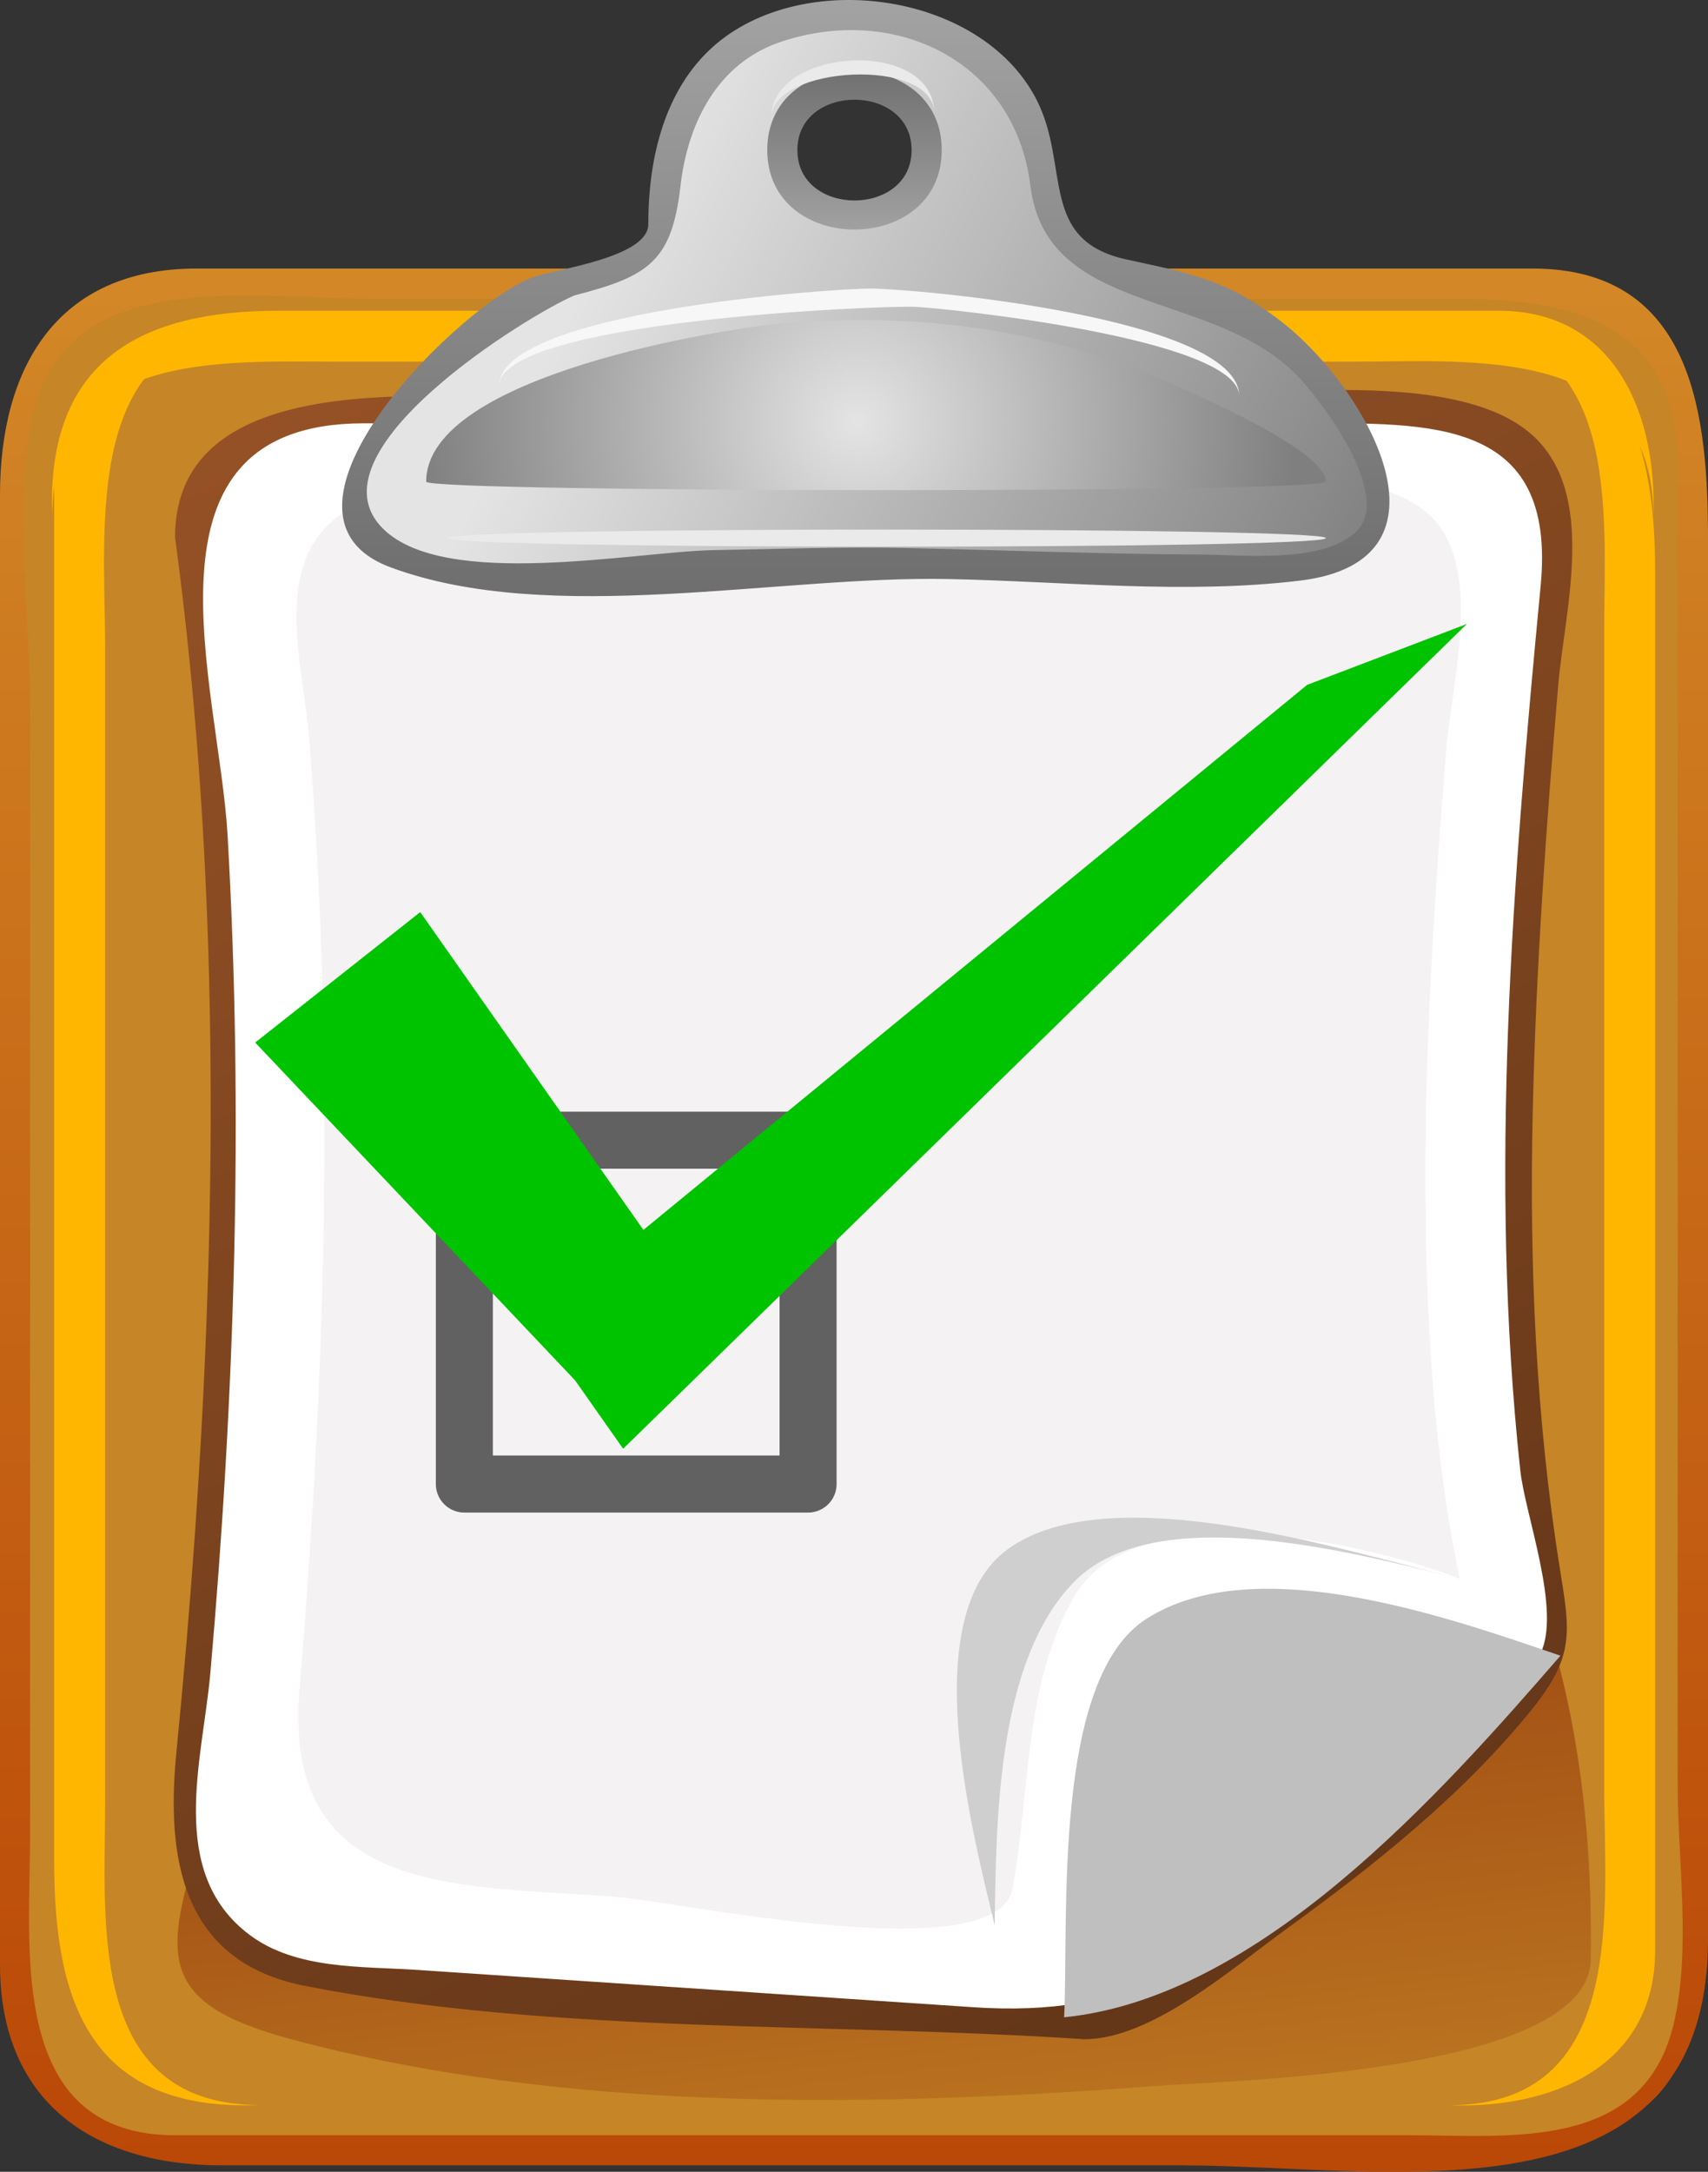 <?xml version="1.0" encoding="UTF-8" standalone="no"?>
<!-- Generator: Adobe Illustrator 12.0.0, SVG Export Plug-In . SVG Version: 6.00 Build 51448)  -->
<svg
   xmlns:dc="http://purl.org/dc/elements/1.1/"
   xmlns:cc="http://web.resource.org/cc/"
   xmlns:rdf="http://www.w3.org/1999/02/22-rdf-syntax-ns#"
   xmlns:svg="http://www.w3.org/2000/svg"
   xmlns="http://www.w3.org/2000/svg"
   xmlns:sodipodi="http://sodipodi.sourceforge.net/DTD/sodipodi-0.dtd"
   xmlns:inkscape="http://www.inkscape.org/namespaces/inkscape"
   height="137.092"
   id="Layer_1"
   inkscape:version="0.45.1"
   sodipodi:docbase="C:\Documents and Settings\Mizusumashi\My Documents\My Pictures\ウィキペディア\チェックシート"
   sodipodi:docname="check sheet.svg"
   sodipodi:version="0.32"
   space="preserve"
   style="overflow:visible;enable-background:new 0 0 107.855 137.092;"
   version="1.1"
   viewBox="0 0 107.855 137.092"
   width="107.855"
   inkscape:output_extension="org.inkscape.output.svg.inkscape">
  <rect x="0" y="0" width="107.855" height="137.092" fill="#333333" stroke="none"/>
  <defs
     id="defs79" />
  <sodipodi:namedview
     bordercolor="#666666"
     borderopacity="1.0"
     id="base"
     inkscape:current-layer="Layer_1"
     inkscape:cx="53.927502"
     inkscape:cy="68.545998"
     inkscape:pageopacity="0.0"
     inkscape:pageshadow="2"
     inkscape:window-height="568"
     inkscape:window-width="787"
     inkscape:window-x="68"
     inkscape:window-y="88"
     inkscape:zoom="2.6259739"
     pagecolor="#ffffff" />
  <g
     id="g3">
    <path
       d="M96.784,17.913c11.017,0,10.113,11.317,10.113,18.878c0,11.226,0,22.454,0,33.679   c0,18.08,1.765,37.134,0,55.144c0,11.381-12.143,10.113-19.856,10.113c-11.83,0-23.662,0-35.491,0c-11.228,0-22.454,0-33.68,0   c-7.441,0-16.913-0.126-16.913-10.417c0-16.696,0-33.389,0-50.082c0-15.476-1.502-31.785,0-47.202   c0-10.099,9.696-10.113,16.913-10.113c9.647,0,19.296,0,28.946,0C63.471,17.913,80.128,17.913,96.784,17.913"
       id="path5"
       style="fill:#C68526;" />
    <linearGradient
       gradientTransform="matrix(0 193.998 193.998 0 -88794.906 48602.598)"
       gradientUnits="userSpaceOnUse"
       id="XMLID_8_"
       x1="-251.584"
       x2="-249.678"
       y1="457.987"
       y2="457.987">
      <stop
         id="stop8"
         offset="0"
         style="stop-color:#FFFA5F" />
      <stop
         id="stop10"
         offset="1"
         style="stop-color:#B53A00" />
    </linearGradient>
    <path
       d="M11.073,134.788c-10.648,0-9.173-11.808-9.173-18.919c0-11.429,0-22.855,0-34.282   c0-12.367,0-24.736,0-37.104c0-5.798-1.109-12.825,0.243-18.555c2.158-9.146,13.904-7.076,20.866-7.076c12.154,0,24.308,0,36.462,0   c10.743,0,21.484,0,32.227,0c7.151,0,14.242,1.28,14.242,10.366c0,17.457,0,34.912,0,52.368c0,10.364,0,20.729,0,31.095   c0,4.717,0.854,10.363-0.241,15.031c-1.909,8.123-10.345,7.075-16.644,7.075c-9.86,0-19.724,0-29.584,0   C43.337,134.788,27.206,134.788,11.073,134.788 M96.784,16.952c-19.219,0-38.438,0-57.658,0c-8.903,0-17.808,0-26.712,0   C3.517,16.952,0,23.316,0,31.235c0,22.391,0,44.781,0,67.173c0,8.532,0,17.063,0,25.596c0,8.746,5.954,12.682,14.013,12.682   c20.183,0,40.366,0,60.549,0c12.989,0,33.293,4.184,33.293-14.28c0-19.907,0-39.815,0-59.723c0-9.521,0-19.042,0-28.565   C107.855,26.5,107.072,16.952,96.784,16.952"
       id="path12"
       style="fill:url(#XMLID_8_);" />
    <path
       d="M3.421,30.528c0,18.34,0,36.682,0,55.022c0,10.657,0,21.315,0,31.974   c0,8.819,2.252,15.785,12.987,15.354c-10.928,0-9.771-11.571-9.771-18.993c0-12.09,0-24.179,0-36.271c0-12.279,0-24.56,0-36.838   c0-7.571-1.517-20.021,9.771-20.021C10.109,20.503,3.421,23.083,3.421,30.528"
       id="path14"
       style="fill:#FFB600;" />
    <path
       d="M94.631,19.614c-16.486,0-32.974,0-49.461,0c-9.194,0-18.39,0-27.584,0   c-8.589,0-14.687,3.064-14.29,12.988c0-10.459,10.611-9.772,17.852-9.772c10.635,0,21.272,0,31.908,0c10.825,0,21.65,0,32.474,0   c7.405,0,18.873-1.103,18.873,9.772C104.655,26.302,102.077,19.614,94.631,19.614"
       id="path16"
       style="fill:#FFB600;" />
    <path
       d="M104.518,123.115c0-18.344,0-36.685,0-55.029c0-10.659,0-21.319,0-31.978   c0-8.818-2.256-15.787-12.989-15.356c10.928,0,9.772,11.575,9.772,18.997c0,12.092,0,24.182,0,36.274c0,12.28,0,24.562,0,36.841   c0,7.57,1.517,20.023-9.772,20.023C97.825,133.138,104.518,130.555,104.518,123.115"
       id="path18"
       style="fill:#FFB600;" />
    <linearGradient
       gradientTransform="matrix(5.518 42.638 42.638 -5.518 -17020.924 13258.48)"
       gradientUnits="userSpaceOnUse"
       id="XMLID_9_"
       x1="-253.348"
       x2="-251.446"
       y1="433.129"
       y2="433.129">
      <stop
         id="stop21"
         offset="0"
         style="stop-color:#7B1500" />
      <stop
         id="stop23"
         offset="0.006"
         style="stop-color:#7B1500" />
      <stop
         id="stop25"
         offset="1"
         style="stop-color:#C68526" />
    </linearGradient>
    <path
       d="M54.751,72.881c-24.096,0-35.76,22.383-42.048,42.957c-2.309,7.556-2.963,10.575,5.72,12.896   c17.358,4.638,36.879,4.292,54.637,2.934c4.365-0.334,27.282-0.769,27.391-7.979c0.086-5.536-0.33-11.066-1.504-16.484   C94.189,85.231,77.054,72.879,54.751,72.881"
       id="path27"
       style="fill:url(#XMLID_9_);" />
    <path
       d="M95.9,74.6c0-9.24,0.616-18.488,1.354-27.696c0.377-4.709,2.468-11.875,0.575-16.509   c-2.761-6.767-17.098-4.45-22.783-4.45c-12.517,0-25.034,0-37.55,0c-6.574,0-20.548-2.182-24.652,4.45   c-2.179,3.517-0.24,9.764,0.072,13.504c0.945,11.284,1.367,22.628,1.129,33.946c-0.208,9.921-0.867,19.83-1.783,29.71   c-0.526,5.679-2.212,11.889,3.614,15.62c6.772,4.335,20.743,2.635,28.309,3.144c5.746,0.386,11.492,0.77,17.237,1.156   c2.546,0.171,5.88,1.009,8.398,0.226c9.7-3.027,20.709-12.905,26.785-20.818c2.099-2.729,1.703-3.94,1.177-7.079   C96.389,91.493,95.9,83.019,95.9,74.6"
       id="path29"
       style="fill:#FFFFFF;" />
    <linearGradient
       gradientTransform="matrix(153.197 279.927 279.927 -153.197 -90320.086 141450.672)"
       gradientUnits="userSpaceOnUse"
       id="XMLID_10_"
       x1="-253.669"
       x2="-251.756"
       y1="461.136"
       y2="461.136">
      <stop
         id="stop32"
         offset="0"
         style="stop-color:#FF8B3F" />
      <stop
         id="stop34"
         offset="1"
         style="stop-color:#000000" />
    </linearGradient>
    <path
       d="M68.477,128.725c4.254,0,9.429-4.552,12.637-6.874c5.593-4.048,11.276-8.554,15.629-13.961   c2.674-3.321,2.408-4.847,1.78-8.735c-1.541-9.568-1.957-19.324-1.735-29.004c0.203-8.995,0.843-17.983,1.614-26.949   c0.408-4.759,2.495-12.054-1.671-15.763c-5.045-4.496-18.392-2.266-24.433-2.266c-12.463,0-24.927,0-37.39,0   c-7.187,0-23.863-2.162-23.852,8.754c2.195,16.286,2.609,33.005,1.987,49.401c-0.345,9.1-1.007,18.191-1.901,27.252   c-0.645,6.506,0.204,13.232,8.108,14.777C35.042,128.444,52.417,127.646,68.477,128.725 M22.981,26.721c19.747,0,39.495,0,59.243,0   c8.045,0,16.086-0.399,15.064,10.247C95.518,55.469,94.005,74.262,96,92.807c0.305,2.841,2.598,8.821,1.281,11.562   c-2.512,5.223-8.507,9.53-12.876,13.077c-7.95,6.448-13.042,9.921-22.94,9.258c-11.703-0.784-23.407-1.571-35.109-2.355   c-3.532-0.239-7.669-0.004-10.617-2.229c-5.219-3.942-2.94-11.038-2.457-16.505c1.552-17.612,2.105-35.251,1.088-52.914   C13.825,43.269,8.061,26.721,22.981,26.721"
       id="path36"
       style="fill:url(#XMLID_10_);" />
    <path
       d="M90.012,74.078c0-8.937,0.601-17.876,1.31-26.779c0.316-3.955,2.261-10.908-0.643-14.36   c-4.15-4.934-19.676-2.313-25.055-2.313c-11.119,0-22.237,0-33.355,0c-3.316,0-6.824-0.293-9.868,1.304   c-5.562,2.919-3.276,9.679-2.878,14.645c1.601,20.008,1.07,40.055-0.611,60.038c-1.104,13.132,9.944,12.366,19.83,13.111   c4.23,0.319,24.222,4.669,25.19-0.5c1.137-6.059,0.699-12.927,3.889-18.429c3.922-6.762,18.761-3.334,24.353-1.141   C90.432,91.295,90.012,82.589,90.012,74.078"
       id="path38"
       style="fill:#F4F2F2;" />
    <path
       d="M67.197,127.34c12.361-1.244,23.77-14.102,31.338-22.826c-7.036-2.406-19.226-6.73-26.136-2.332   C66.432,105.979,67.496,121.113,67.197,127.34"
       id="path40"
       style="fill:#BFBFBF;" />
    <path
       d="M62.811,121.536c0.094-6.565,0.118-16.723,5.041-21.709c5.208-5.273,18.075-1.679,24.321-0.173   c-7.048-1.689-22.05-6.546-28.516-1.877C57.782,102.019,61.438,115.776,62.811,121.536"
       id="path42"
       style="fill:#CFCFCF;" />
    <linearGradient
       gradientUnits="userSpaceOnUse"
       id="XMLID_11_"
       x1="37.669"
       x2="84.897"
       y1="16.241"
       y2="40.223">
      <stop
         id="stop45"
         offset="0"
         style="stop-color:#E5E4E4" />
      <stop
         id="stop47"
         offset="1"
         style="stop-color:#7F7F7F" />
    </linearGradient>
    <path
       d="M76.096,18.36c-1.818-0.949-4.346-0.76-6.307-1.332c-4.078-1.185-3.3-3.732-4.097-7.25   C63.962,2.153,54.909-0.992,48.028,2.12c-6.78,3.068-3.367,12.563-8.861,14.678c-6.909,2.655-14.693,5.493-16.075,14.009   c-0.966,5.957,7.497,5.059,11.395,5.063c10.639,0.007,21.237-0.487,31.88-0.152c5.321,0.169,14.675,2.017,19.488-1.12   C92.223,30.447,79.068,19.915,76.096,18.36 M53.958,13.667c-5.818,0-5.82-8.386,0-8.386C59.779,5.281,59.777,13.667,53.958,13.667"
       id="path49"
       style="fill:url(#XMLID_11_);" />
    <linearGradient
       gradientTransform="matrix(-0.5 95.498 95.498 0.5 -43112.117 23679.471)"
       gradientUnits="userSpaceOnUse"
       id="XMLID_12_"
       x1="-251.019"
       x2="-249.081"
       y1="450.705"
       y2="450.705">
      <stop
         id="stop52"
         offset="0"
         style="stop-color:#FFFFFF" />
      <stop
         id="stop54"
         offset="1"
         style="stop-color:#000000" />
    </linearGradient>
    <path
       d="M44.718,3.234c-2.89,2.808-3.781,7.037-3.781,10.923c0,2.053-5.599,2.796-7.146,3.294   c-4.379,1.411-18.299,14.971-9.115,18.366c10.099,3.735,24.395,0.509,35.254,0.735c7.308,0.149,14.892,0.974,22.147,0.101   c10.509-1.263,4.154-12.253-1.184-16.372c-3.415-2.631-5.697-3.018-9.749-3.9c-5.596-1.218-3.539-5.885-5.69-10.089   C61.901-0.654,50.216-2.11,44.718,3.234 M24.219,33.404c-5.012-4.847,9.257-13.594,12.077-14.764   c4.656-1.192,6.131-2.146,6.674-6.9c0.455-3.981,2.351-7.785,6.377-9.113c7.321-2.416,14.769,1.343,15.715,9.079   c1.008,8.248,11.372,6.503,16.772,11.922c1.491,1.497,6.184,7.623,3.816,9.924c-2.111,2.044-7.215,1.463-9.814,1.452   c-6.212-0.025-12.434-0.282-18.646-0.41c-4.037-0.084-8.076,0.064-12.113,0.132C40.132,34.812,28.156,37.237,24.219,33.404"
       id="path56"
       style="fill:url(#XMLID_12_);" />
    <linearGradient
       gradientTransform="matrix(0 -28.433 -28.433 0 14646.264 -7191.937)"
       gradientUnits="userSpaceOnUse"
       id="XMLID_13_"
       x1="-254.142"
       x2="-252.285"
       y1="513.226"
       y2="513.226">
      <stop
         id="stop59"
         offset="0"
         style="stop-color:#FFFFFF" />
      <stop
         id="stop61"
         offset="1"
         style="stop-color:#000000" />
    </linearGradient>
    <path
       d="M48.45,9.472c0,6.692,11.017,6.692,11.017,0C59.466,2.785,48.45,2.785,48.45,9.472    M50.352,9.472c0-4.238,7.213-4.238,7.213,0C57.565,13.715,50.352,13.715,50.352,9.472"
       id="path63"
       style="fill:url(#XMLID_13_);" />
    <path
       d="M59.003,7.186c0-3.659-10.301-3.023-10.301,0.238C48.702,2.963,59.003,2.347,59.003,7.186"
       id="path65"
       style="fill:#EAEAEA;" />
    <path
       d="M83.722,33.968c0,0.72-55.384,0.72-55.384,0S83.722,33.248,83.722,33.968"
       id="path67"
       style="fill:#EAEAEA;" />
    <radialGradient
       cx="54.106"
       cy="26.631"
       gradientUnits="userSpaceOnUse"
       id="XMLID_14_"
       r="27.713">
      <stop
         id="stop70"
         offset="0"
         style="stop-color:#E5E4E4" />
      <stop
         id="stop72"
         offset="1"
         style="stop-color:#7F7F7F" />
    </radialGradient>
    <path
       d="M83.722,30.403c0,0.741-56.81,0.691-56.81,0c0-6.722,18.914-9.698,22.693-10.009   c8.53-0.702,17.061,0.447,24.868,4.046C75.761,25.036,83.722,28.468,83.722,30.403"
       id="path74"
       style="fill:url(#XMLID_14_);" />
    <path
       d="M78.257,25.014c0-3.657-18.587-5.564-20.474-5.646c-2.105-0.091-26.275,0.869-26.275,5.015   c0-4.751,21.063-6.169,23.46-6.169C57.581,18.213,78.257,20.003,78.257,25.014"
       id="path76"
       style="fill:#F7F7F7;" />
  </g>
  <rect
     style="opacity:1;fill:none;fill-opacity:1;fill-rule:nonzero;stroke:#616161;stroke-width:3.6;stroke-linecap:round;stroke-linejoin:round;stroke-miterlimit:4;stroke-dasharray:none;stroke-dashoffset:10;stroke-opacity:1"
     id="rect3184"
     width="21.706"
     height="21.706"
     x="29.322"
     y="71.973" />
  <path
     style="fill:#00c300;fill-opacity:1;fill-rule:evenodd;stroke:none;stroke-width:9;stroke-linecap:butt;stroke-linejoin:miter;stroke-miterlimit:4;stroke-dasharray:none;stroke-opacity:1"
     d="M 82.54,43.232 L 40.629,77.637 L 26.536,57.575 L 16.114,65.809 L 36.317,87.137 L 39.348,91.45 L 43.129,87.762 L 92.629,39.387 L 82.54,43.232 z "
     id="path2198"
     sodipodi:nodetypes="ccccccccc" />
</svg>
